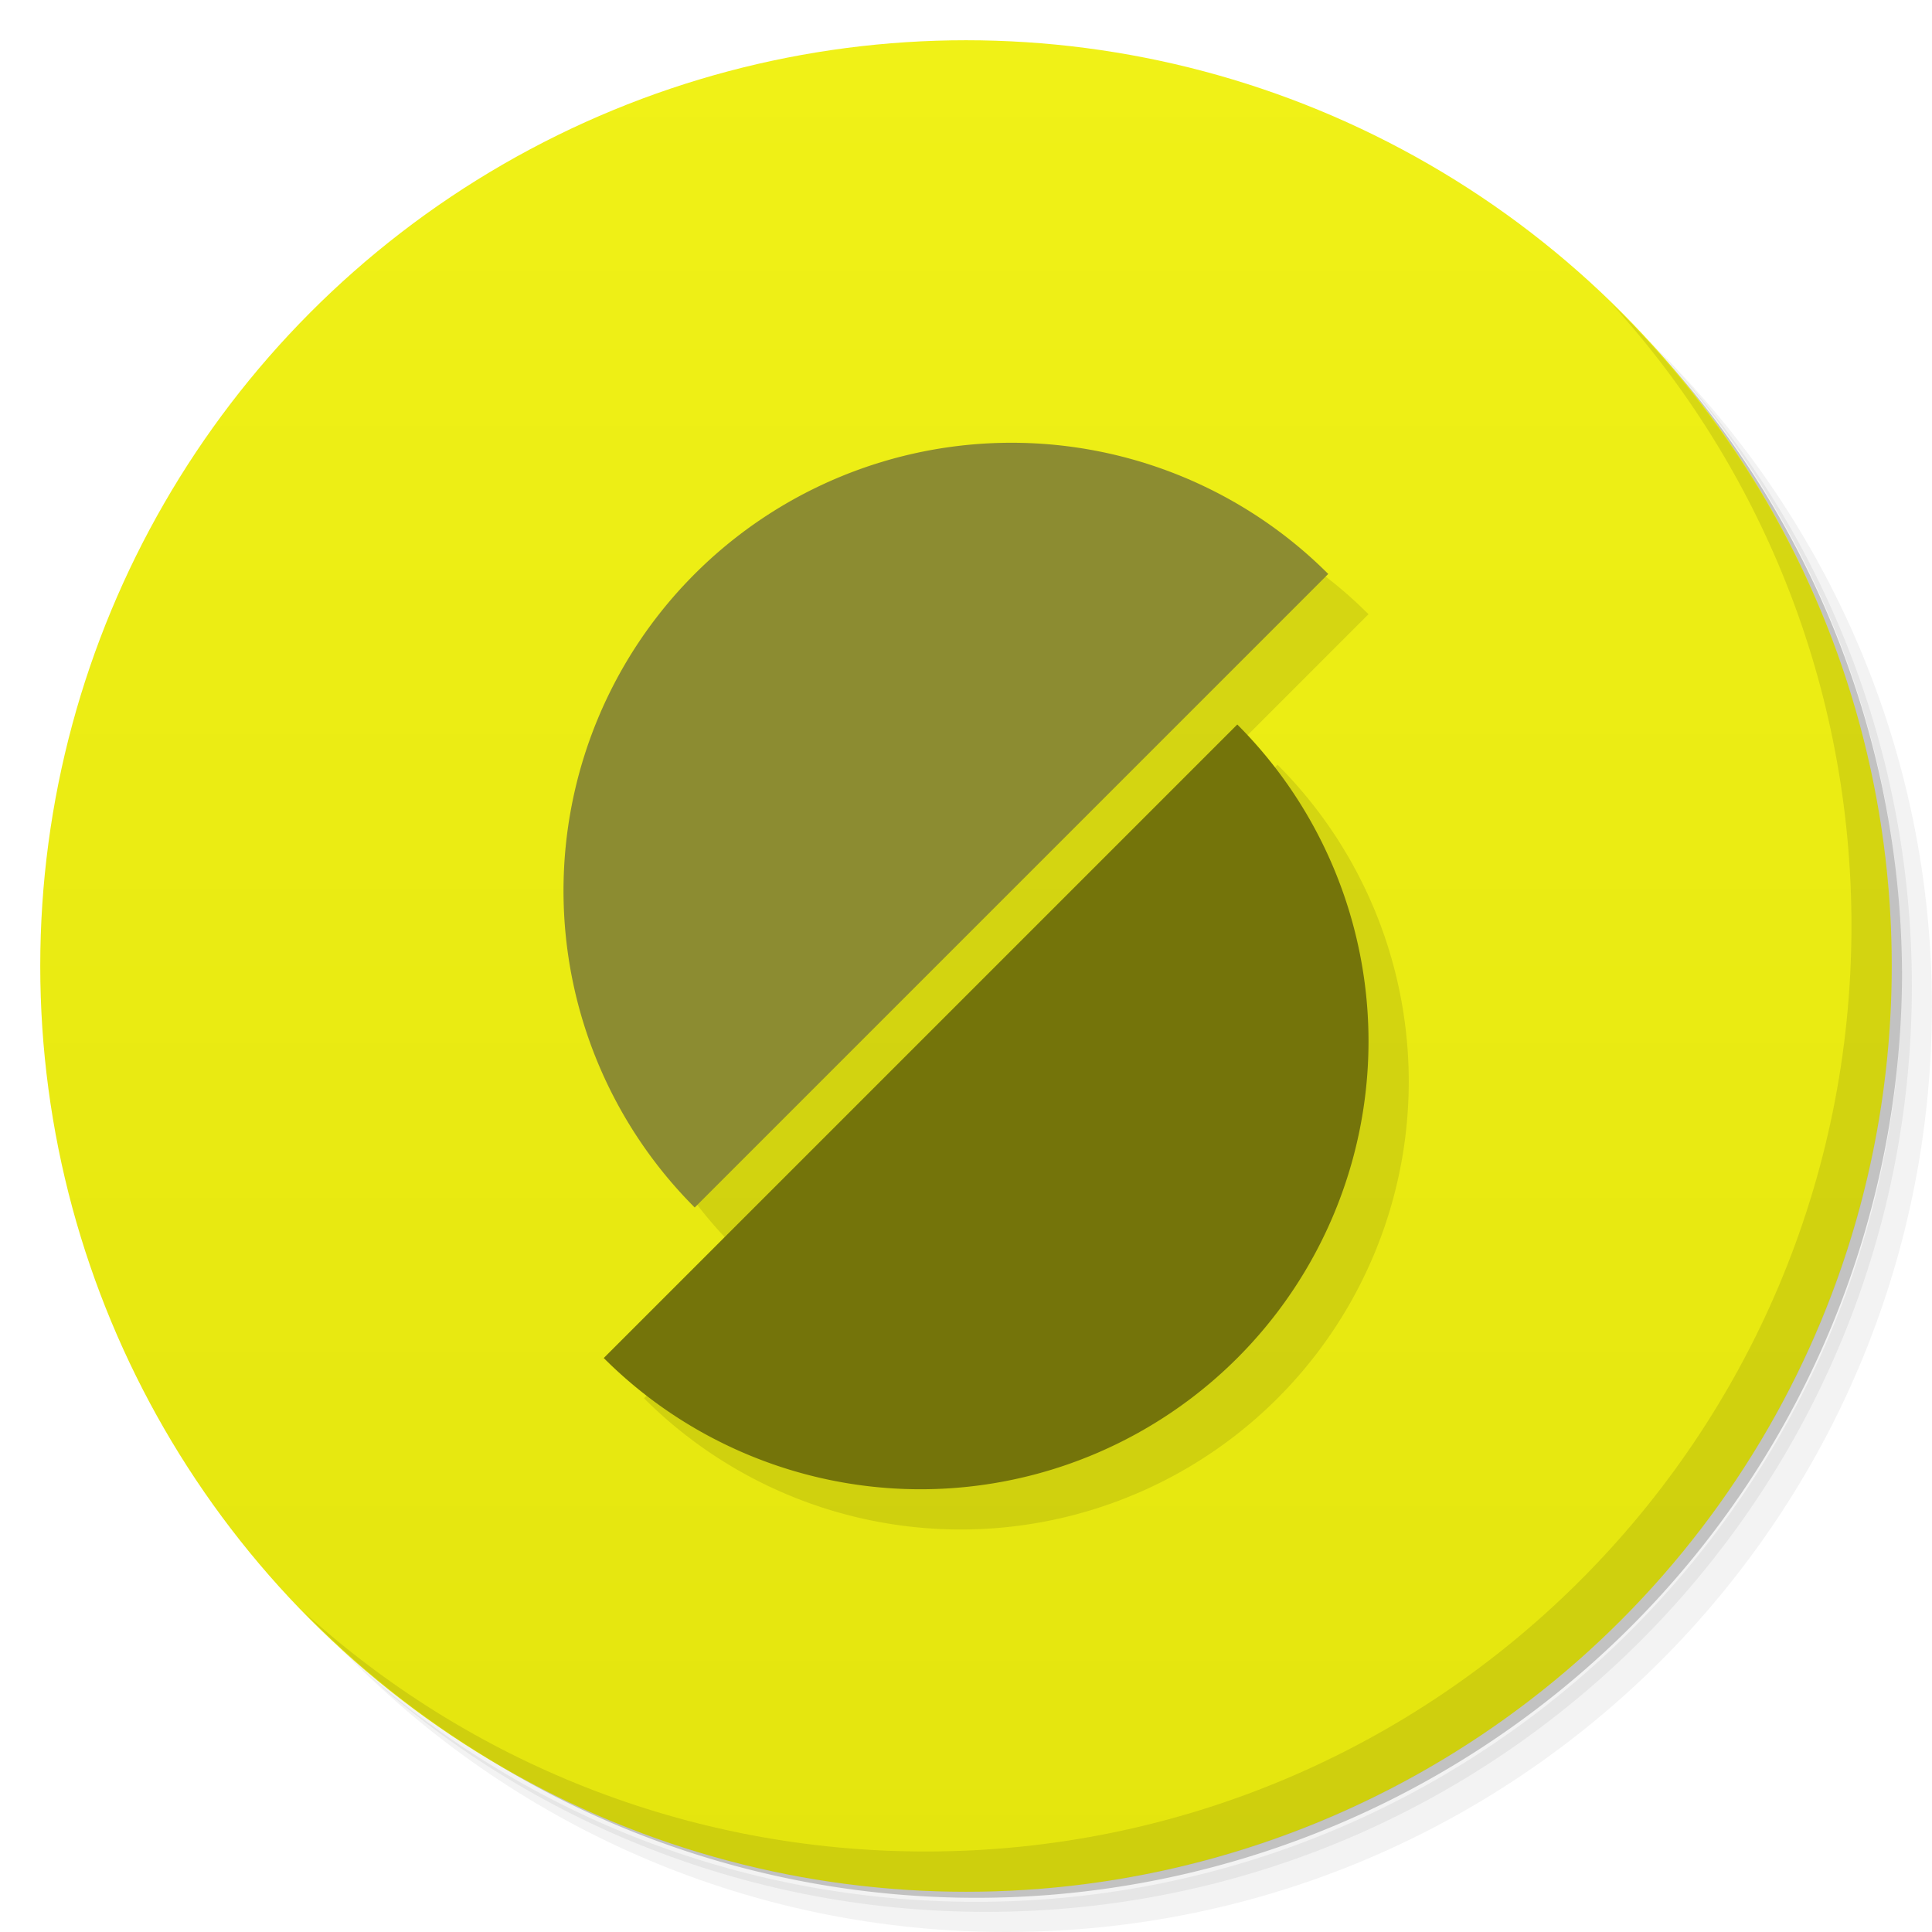 <svg version="1.1" viewBox="0 0 48 48" xmlns="http://www.w3.org/2000/svg">
 <defs>
  <linearGradient id="bg" x2="0" y1="1" y2="47" gradientUnits="userSpaceOnUse">
   <stop style="stop-color:#f0f117" offset="0"/>
   <stop style="stop-color:#e4e50e" offset="1"/>
  </linearGradient>
 </defs>
 <path d="m36.31 5c5.859 4.062 9.688 10.831 9.688 18.5 0 12.426-10.07 22.5-22.5 22.5-7.669 0-14.438-3.828-18.5-9.688 1.037 1.822 2.306 3.499 3.781 4.969 4.085 3.712 9.514 5.969 15.469 5.969 12.703 0 23-10.298 23-23 0-5.954-2.256-11.384-5.969-15.469-1.469-1.475-3.147-2.744-4.969-3.781zm4.969 3.781c3.854 4.113 6.219 9.637 6.219 15.719 0 12.703-10.297 23-23 23-6.081 0-11.606-2.364-15.719-6.219 4.16 4.144 9.883 6.719 16.219 6.719 12.703 0 23-10.298 23-23 0-6.335-2.575-12.06-6.719-16.219z" style="opacity:.05"/>
 <path d="m41.28 8.781c3.712 4.085 5.969 9.514 5.969 15.469 0 12.703-10.297 23-23 23-5.954 0-11.384-2.256-15.469-5.969 4.113 3.854 9.637 6.219 15.719 6.219 12.703 0 23-10.298 23-23 0-6.081-2.364-11.606-6.219-15.719z" style="opacity:.1"/>
 <path d="m31.25 2.375c8.615 3.154 14.75 11.417 14.75 21.13 0 12.426-10.07 22.5-22.5 22.5-9.708 0-17.971-6.135-21.12-14.75a23 23 0 0 0 44.875-7 23 23 0 0 0-16-21.875z" style="opacity:.2"/>
 <circle cx="24" cy="24" r="23" style="fill:url(#bg)"/>
 <path d="m40.03 7.531c3.712 4.084 5.969 9.514 5.969 15.469 0 12.703-10.297 23-23 23-5.954 0-11.384-2.256-15.469-5.969 4.178 4.291 10.01 6.969 16.469 6.969 12.703 0 23-10.298 23-23 0-6.462-2.677-12.291-6.969-16.469z" style="opacity:.1"/>
 <path d="m26.293 12.002a11.13 11.13 0 0 0-8.033 3.258 11.13 11.13 0 0 0 0 15.74l7.871-7.869 7.869-7.871a11.13 11.13 0 0 0-7.707-3.258zm5.447 6.998-7.871 7.869-7.869 7.871a11.13 11.13 0 0 0 10.75 2.881 11.13 11.13 0 0 0 7.871-7.871 11.13 11.13 0 0 0-2.881-10.75z" style="opacity:.1;paint-order:normal"/>
 <path d="m17.26 30a11.13 11.13 0 0 1 0-15.74 11.13 11.13 0 0 1 15.74-1e-6l-7.87 7.87z" style="fill:#8c8c31;paint-order:normal"/>
 <path d="m30.74 18a11.13 11.13 0 0 1 2.881 10.751 11.13 11.13 0 0 1-7.87 7.87 11.13 11.13 0 0 1-10.751-2.881l7.87-7.87z" style="fill:#74740a;paint-order:normal"/>
</svg>

